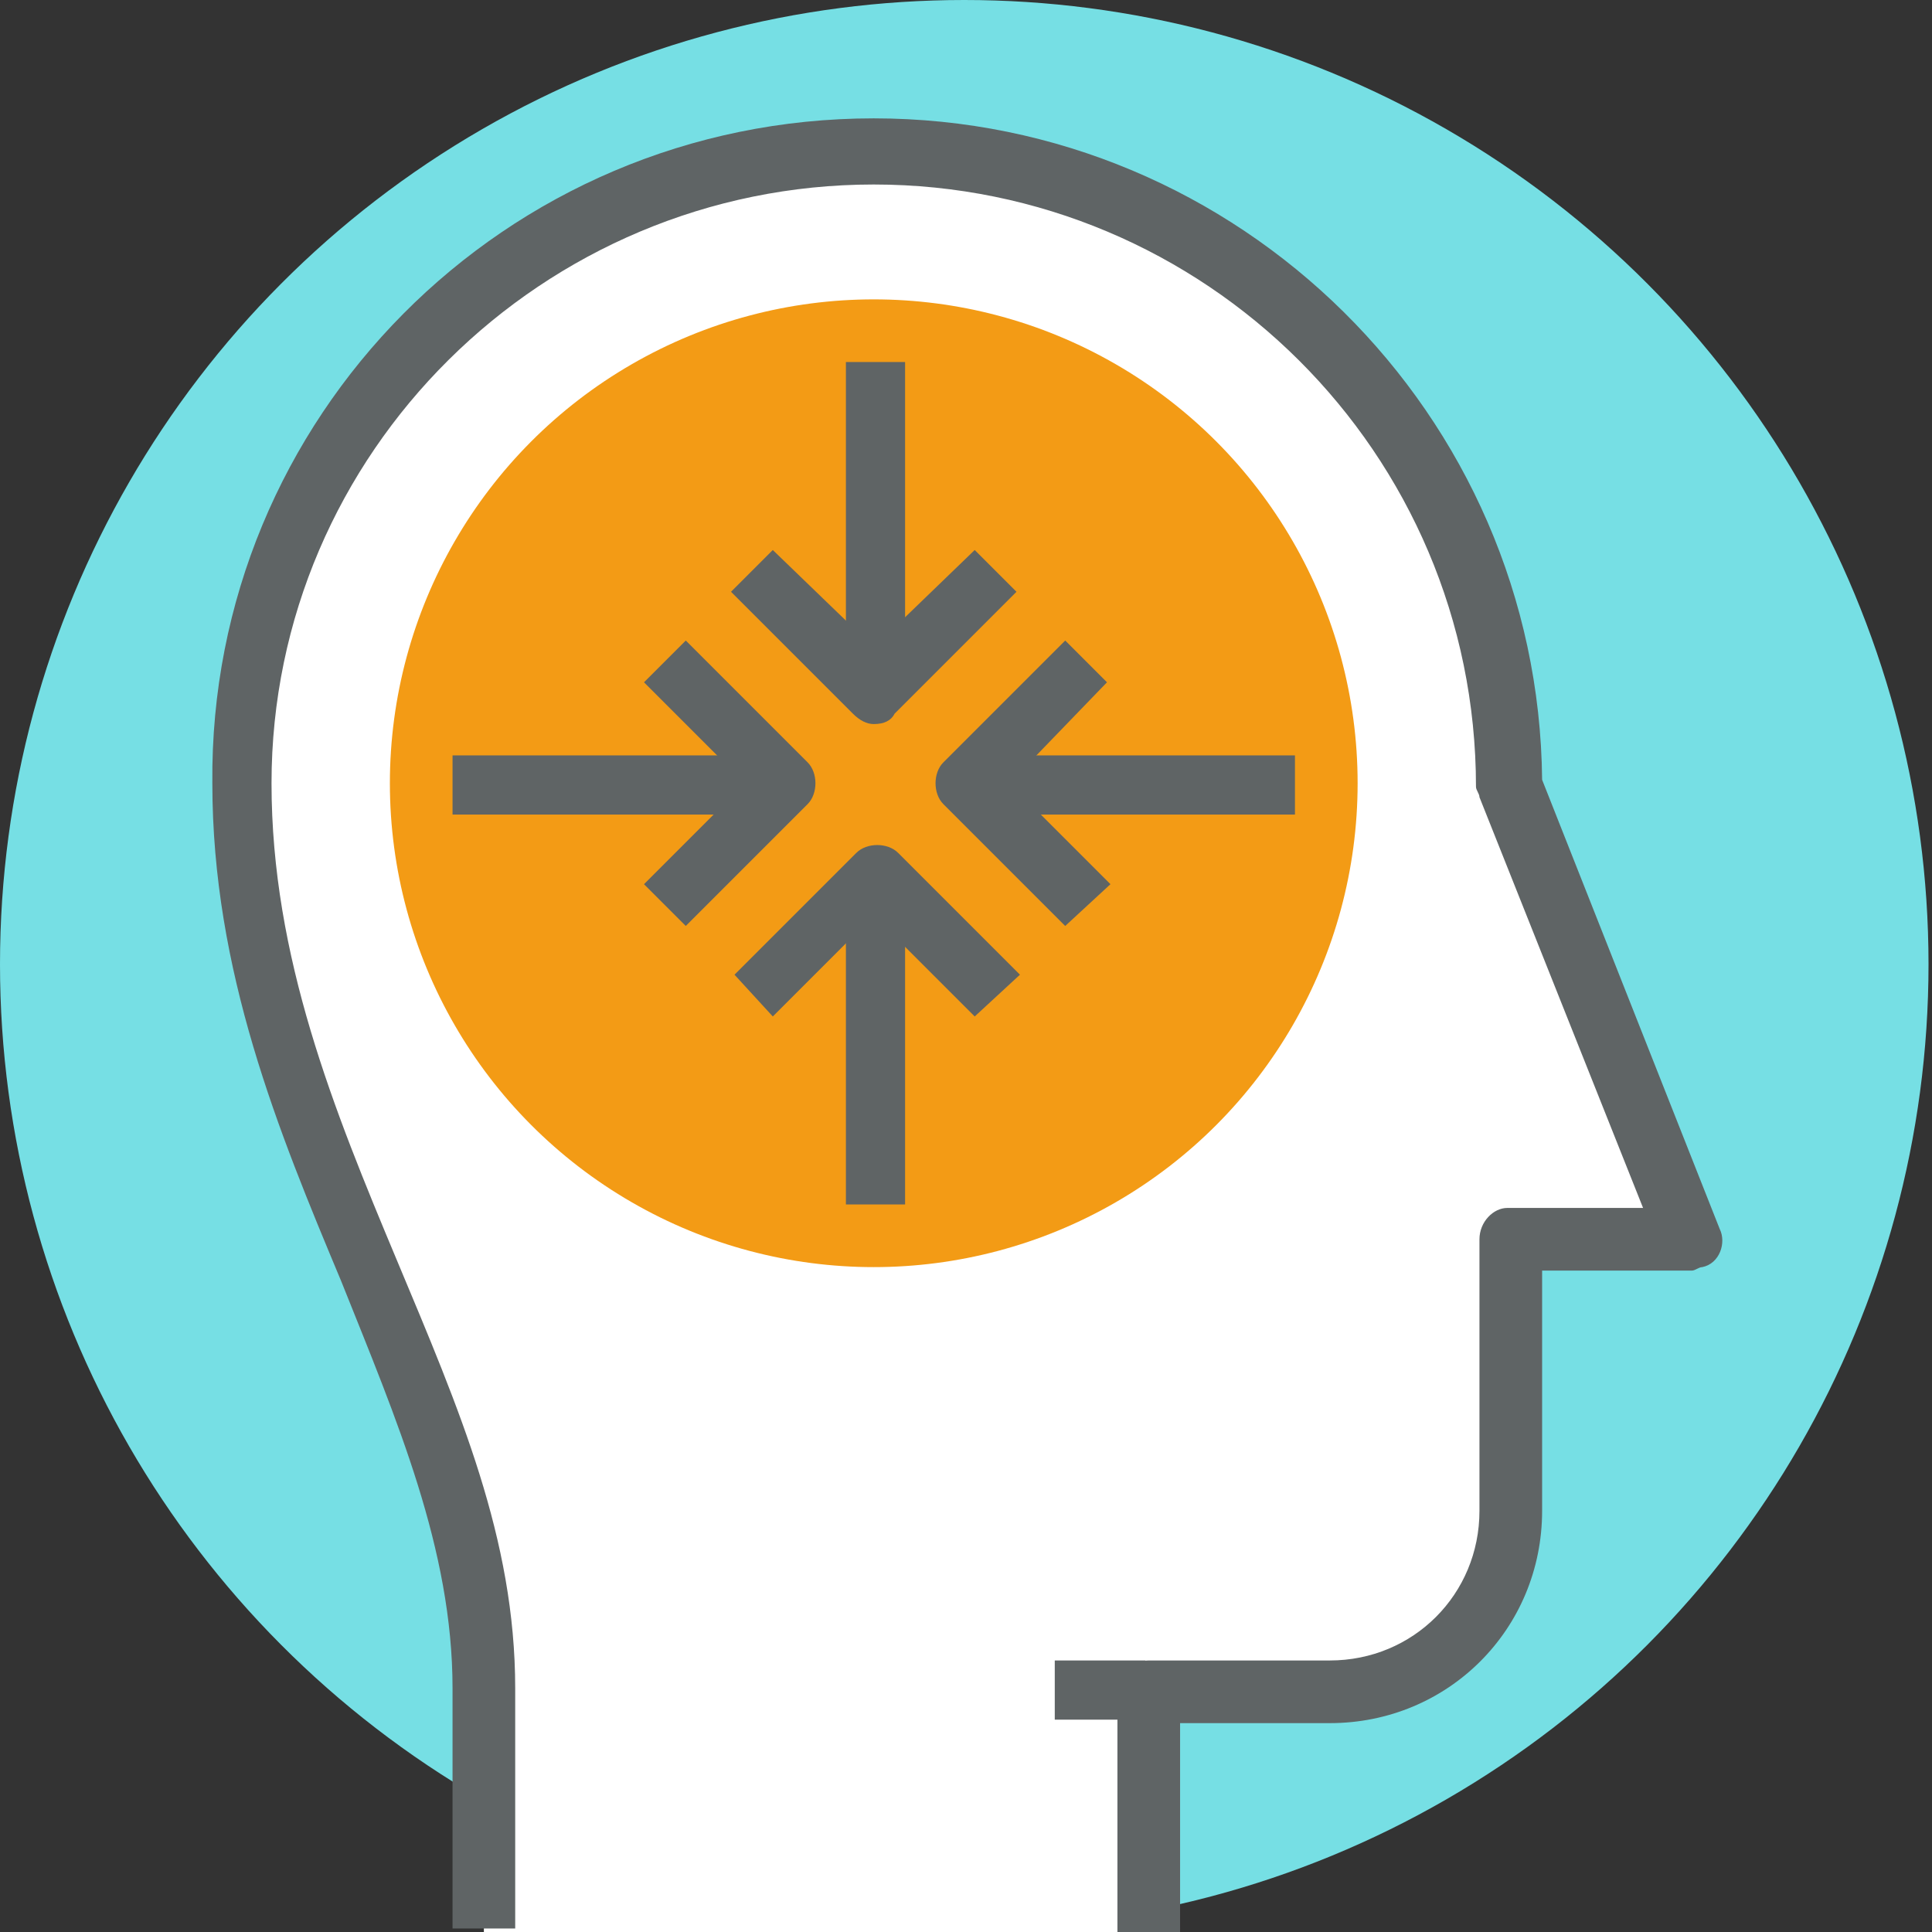 <?xml version="1.0" encoding="utf-8"?>
<!-- Generator: Adobe Illustrator 22.1.0, SVG Export Plug-In . SVG Version: 6.00 Build 0)  -->
<svg version="1.1" id="Layer_1" xmlns="http://www.w3.org/2000/svg" xmlns:xlink="http://www.w3.org/1999/xlink" x="0px" y="0px"
	 viewBox="0 0 55.5 55.5" style="enable-background:new 0 0 55.5 55.5;" xml:space="preserve">
<rect x="0" y="0" width="55.5" height="55.5" fill="#333333" stroke="none"/>
<title>icon-autism</title>
<g id="Layer_2_1_">
	<g id="Layer_7">
		<circle style="fill:#76DFE4;" cx="27.7" cy="27.7" r="27.7"/>
		<path style="fill:#FFFFFF;" d="M13.9,55.5v-6.9c0-8.7-6.9-16-6.9-26C6.7,12.5,14.7,4.1,24.7,3.9s18.4,7.7,18.6,17.8
			c0,0.3,0,0.6,0,0.9l5.2,13h-5.2v7.8c0,2.9-2.3,5.2-5.2,5.2c0,0,0,0,0,0h-5.2v6.9H13.9z"/>
		<rect x="30.3" y="47.7" style="fill:#5F6465;" width="2.6" height="1.7"/>
		<path style="fill:#5F6465;" d="M33.8,55.5h-1.7v-6.9c0-0.5,0.4-0.9,0.9-0.9c0,0,0,0,0,0h5.2c2.4,0,4.3-1.9,4.3-4.3v-7.8
			c0-0.5,0.4-0.9,0.8-0.9c0,0,0,0,0,0h3.9l-4.7-11.8c0-0.1-0.1-0.2-0.1-0.3c0-9.6-7.8-17.3-17.3-17.3S7.8,13,7.8,22.5
			c0,5,1.8,9.4,3.6,13.7s3.4,8,3.4,12.3v6.9H13v-6.9c0-4-1.6-7.7-3.2-11.7C8,32.5,6.1,27.9,6.1,22.5C6,12,14.5,3.4,25.1,3.4
			c10.5,0,19.1,8.5,19.2,19l5.1,12.9c0.2,0.4,0,1-0.5,1.1c-0.1,0-0.2,0.1-0.3,0.1h-4.3v6.9c0,3.4-2.7,6.1-6.1,6.1h-4.3V55.5z"/>
		<circle style="fill:#F39B15;" cx="25.1" cy="22.5" r="13.9"/>
		<rect x="24.3" y="10.4" style="fill:#5F6465;" width="1.7" height="9.5"/>
		<path style="fill:#5F6465;" d="M25.1,20.8c-0.2,0-0.4-0.1-0.6-0.3l-3.5-3.5l1.2-1.2l2.9,2.8l2.9-2.8l1.2,1.2l-3.5,3.5
			C25.6,20.7,25.4,20.8,25.1,20.8z"/>
		<rect x="24.3" y="25.1" style="fill:#5F6465;" width="1.7" height="9.5"/>
		<path style="fill:#5F6465;" d="M28,29.2l-2.9-2.9l-2.9,2.9L21.1,28l3.5-3.5c0.3-0.3,0.9-0.3,1.2,0c0,0,0,0,0,0l3.5,3.5L28,29.2z"
			/>
		<rect x="27.7" y="21.7" style="fill:#5F6465;" width="9.5" height="1.7"/>
		<path style="fill:#5F6465;" d="M30.6,26.6l-3.5-3.5c-0.3-0.3-0.3-0.9,0-1.2c0,0,0,0,0,0l3.5-3.5l1.2,1.2L29,22.5l2.9,2.9
			L30.6,26.6z"/>
		<rect x="13" y="21.7" style="fill:#5F6465;" width="9.5" height="1.7"/>
		<path style="fill:#5F6465;" d="M19.7,26.6l-1.2-1.2l2.9-2.9l-2.9-2.9l1.2-1.2l3.5,3.5c0.3,0.3,0.3,0.9,0,1.2c0,0,0,0,0,0
			L19.7,26.6z"/>
	</g>
</g>
</svg>
